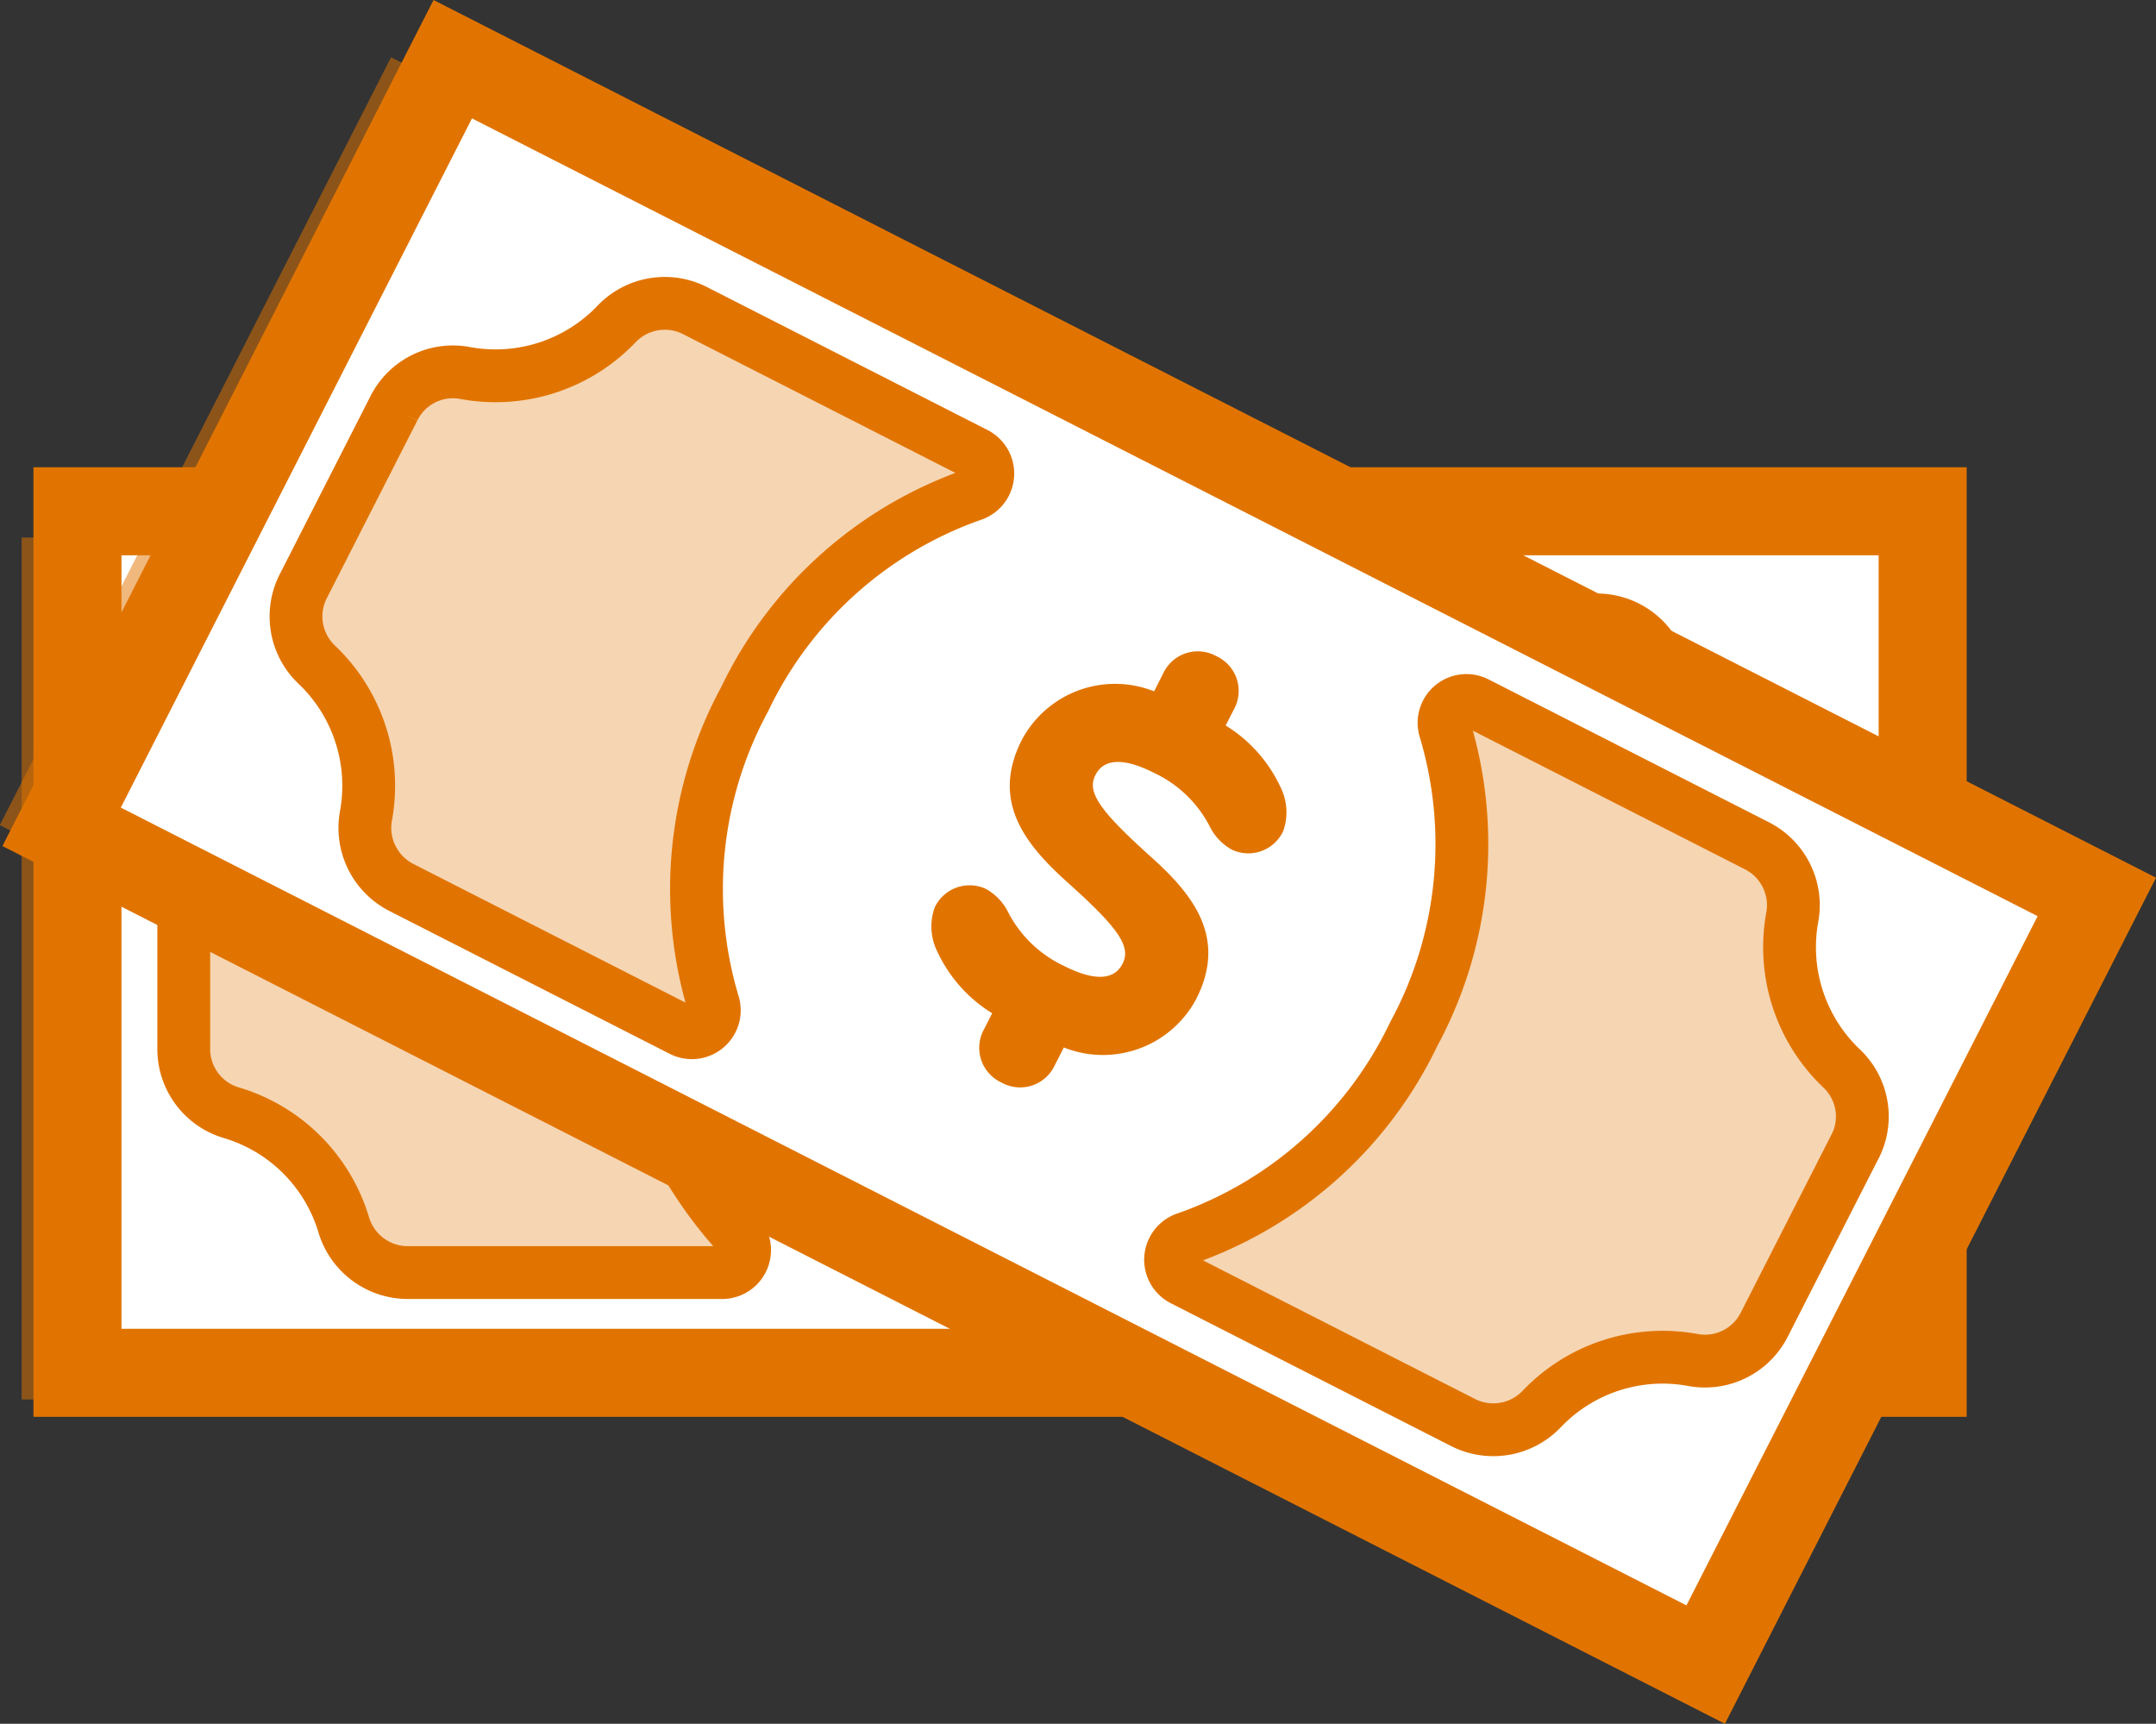 <svg xmlns="http://www.w3.org/2000/svg" width="40.83" height="32.643" viewBox="0 0 40.83 32.643">
  <rect x="0" y="0" width="40.83" height="32.643" fill="#333333" stroke="none"/>
  <g id="Group_5249" data-name="Group 5249" transform="translate(-898.847 -1165.035)">
    <g id="Group_5232" data-name="Group 5232" transform="translate(899.259 1174.717)">
      <g id="Group_2" data-name="Group 2" transform="translate(0 0.501)" opacity="0.51">
        <rect id="Rectangle_1" data-name="Rectangle 1" width="34.944" height="16.315" fill="#e17400"/>
        <g id="Group_1" data-name="Group 1">
          <rect id="Rectangle_2" data-name="Rectangle 2" width="34.944" height="16.315" fill="#e17400"/>
        </g>
      </g>
      <rect id="Rectangle_3" data-name="Rectangle 3" width="34.944" height="16.315" transform="translate(1.055 0)" fill="#fff"/>
      <g id="Group_3" data-name="Group 3" transform="translate(1.055 0)">
        <rect id="Rectangle_4" data-name="Rectangle 4" width="34.944" height="16.315" fill="none" stroke="#e17400" stroke-width="1.667"/>
      </g>
      <path id="Path_5475" data-name="Path 5475" d="M585.8,429.766a1.25,1.25,0,0,0-.885-1.21,3.167,3.167,0,0,1-2.149-2.143,1.262,1.262,0,0,0-1.218-.89H575.6a.424.424,0,0,0-.3.729,8.041,8.041,0,0,1,0,10.8.425.425,0,0,0,.3.729h5.938a1.267,1.267,0,0,0,1.221-.89,3.163,3.163,0,0,1,2.146-2.141,1.257,1.257,0,0,0,.888-1.214c0-1.071,0-2.7,0-3.767Z" transform="translate(-551.729 -423.465)" fill="#f6d5b2" stroke="#e17400" stroke-width="1"/>
      <path id="Path_5476" data-name="Path 5476" d="M518.089,430.045a1.249,1.249,0,0,1,.885-1.209,3.167,3.167,0,0,0,2.149-2.143,1.263,1.263,0,0,1,1.218-.89h5.943a.425.425,0,0,1,.3.729,8.041,8.041,0,0,0,0,10.8.425.425,0,0,1-.3.729h-5.938a1.267,1.267,0,0,1-1.221-.89,3.163,3.163,0,0,0-2.146-2.141,1.257,1.257,0,0,1-.888-1.214c0-1.071,0-2.7,0-3.767Z" transform="translate(-515.023 -423.644)" fill="#f6d5b2" stroke="#e17400" stroke-width="1"/>
      <path id="Path_5477" data-name="Path 5477" d="M558.821,433.513c-1.234-.329-1.581-.531-1.581-.887,0-.434.492-.54.984-.54a2.272,2.272,0,0,1,1.4.434,1.013,1.013,0,0,0,.568.193.731.731,0,0,0,.7-.752,1.067,1.067,0,0,0-.425-.724,2.716,2.716,0,0,0-1.455-.568v-.338a.752.752,0,1,0-1.5,0v.377a2,2,0,0,0-1.813,1.956c0,1.349,1.022,1.754,2.043,2.025,1.234.328,1.582.531,1.582.887,0,.434-.492.54-.984.54a2.271,2.271,0,0,1-1.4-.434,1.016,1.016,0,0,0-.57-.193.731.731,0,0,0-.7.752,1.066,1.066,0,0,0,.425.724,2.715,2.715,0,0,0,1.455.568v.338a.752.752,0,1,0,1.5,0v-.377a2,2,0,0,0,1.813-1.956C560.865,434.188,559.842,433.784,558.821,433.513Z" transform="translate(-539.186 -426.073)" fill="#e17400"/>
    </g>
    <g id="Group_5233" data-name="Group 5233" transform="matrix(0.891, 0.454, -0.454, 0.891, 906.481, 1165.677)">
      <g id="Group_2-2" data-name="Group 2" transform="translate(0 0.501)" opacity="0.51">
        <rect id="Rectangle_1-2" data-name="Rectangle 1" width="34.944" height="16.315" fill="#e17400"/>
        <g id="Group_1-2" data-name="Group 1">
          <rect id="Rectangle_2-2" data-name="Rectangle 2" width="34.944" height="16.315" fill="#e17400"/>
        </g>
      </g>
      <rect id="Rectangle_3-2" data-name="Rectangle 3" width="34.944" height="16.315" transform="translate(1.055 0)" fill="#fff"/>
      <g id="Group_3-2" data-name="Group 3" transform="translate(1.055 0)">
        <rect id="Rectangle_4-2" data-name="Rectangle 4" width="34.944" height="16.315" fill="none" stroke="#e17400" stroke-width="1.667"/>
      </g>
      <path id="Path_5475-2" data-name="Path 5475" d="M10.623,4.242a1.25,1.25,0,0,0-.885-1.209A3.167,3.167,0,0,1,7.588.89,1.262,1.262,0,0,0,6.371,0H.428a.424.424,0,0,0-.3.729,7.554,7.554,0,0,1,2.081,5.4,7.549,7.549,0,0,1-2.081,5.4.425.425,0,0,0,.3.729H6.367a1.267,1.267,0,0,0,1.221-.89A3.163,3.163,0,0,1,9.734,9.223a1.257,1.257,0,0,0,.888-1.214c0-1.071,0-2.7,0-3.767Z" transform="translate(23.443 2.059)" fill="#f6d5b2" stroke="#e17400" stroke-width="1"/>
      <path id="Path_5476-2" data-name="Path 5476" d="M0,4.242A1.249,1.249,0,0,1,.886,3.033,3.167,3.167,0,0,0,3.035.89,1.263,1.263,0,0,1,4.253,0H10.2a.425.425,0,0,1,.3.729,7.552,7.552,0,0,0-2.081,5.4,7.55,7.55,0,0,0,2.081,5.4.425.425,0,0,1-.3.729H4.257a1.267,1.267,0,0,1-1.221-.89A3.163,3.163,0,0,0,.89,9.223,1.258,1.258,0,0,1,0,8.008c0-1.071,0-2.7,0-3.767Z" transform="translate(3.064 2.159)" fill="#f6d5b2" stroke="#e17400" stroke-width="1"/>
      <path id="Path_5477-2" data-name="Path 5477" d="M3.155,3.933C1.921,3.6,1.574,3.4,1.574,3.045c0-.434.492-.54.983-.54a2.272,2.272,0,0,1,1.4.434,1.013,1.013,0,0,0,.568.193.731.731,0,0,0,.7-.752A1.067,1.067,0,0,0,4.8,1.658,2.716,2.716,0,0,0,3.346,1.09V.752A.724.724,0,0,0,2.595,0a.723.723,0,0,0-.751.752v.377A2,2,0,0,0,.03,3.085c0,1.349,1.022,1.754,2.043,2.025,1.234.328,1.581.531,1.581.887,0,.434-.492.54-.984.54a2.271,2.271,0,0,1-1.4-.434A1.017,1.017,0,0,0,.7,5.909a.731.731,0,0,0-.7.752,1.065,1.065,0,0,0,.425.724,2.715,2.715,0,0,0,1.455.568V8.29a.724.724,0,0,0,.751.752.723.723,0,0,0,.752-.752V7.914A2,2,0,0,0,5.2,5.957C5.2,4.608,4.176,4.2,3.155,3.933Z" transform="translate(16.48 3.507)" fill="#e17400"/>
    </g>
  </g>
</svg>
